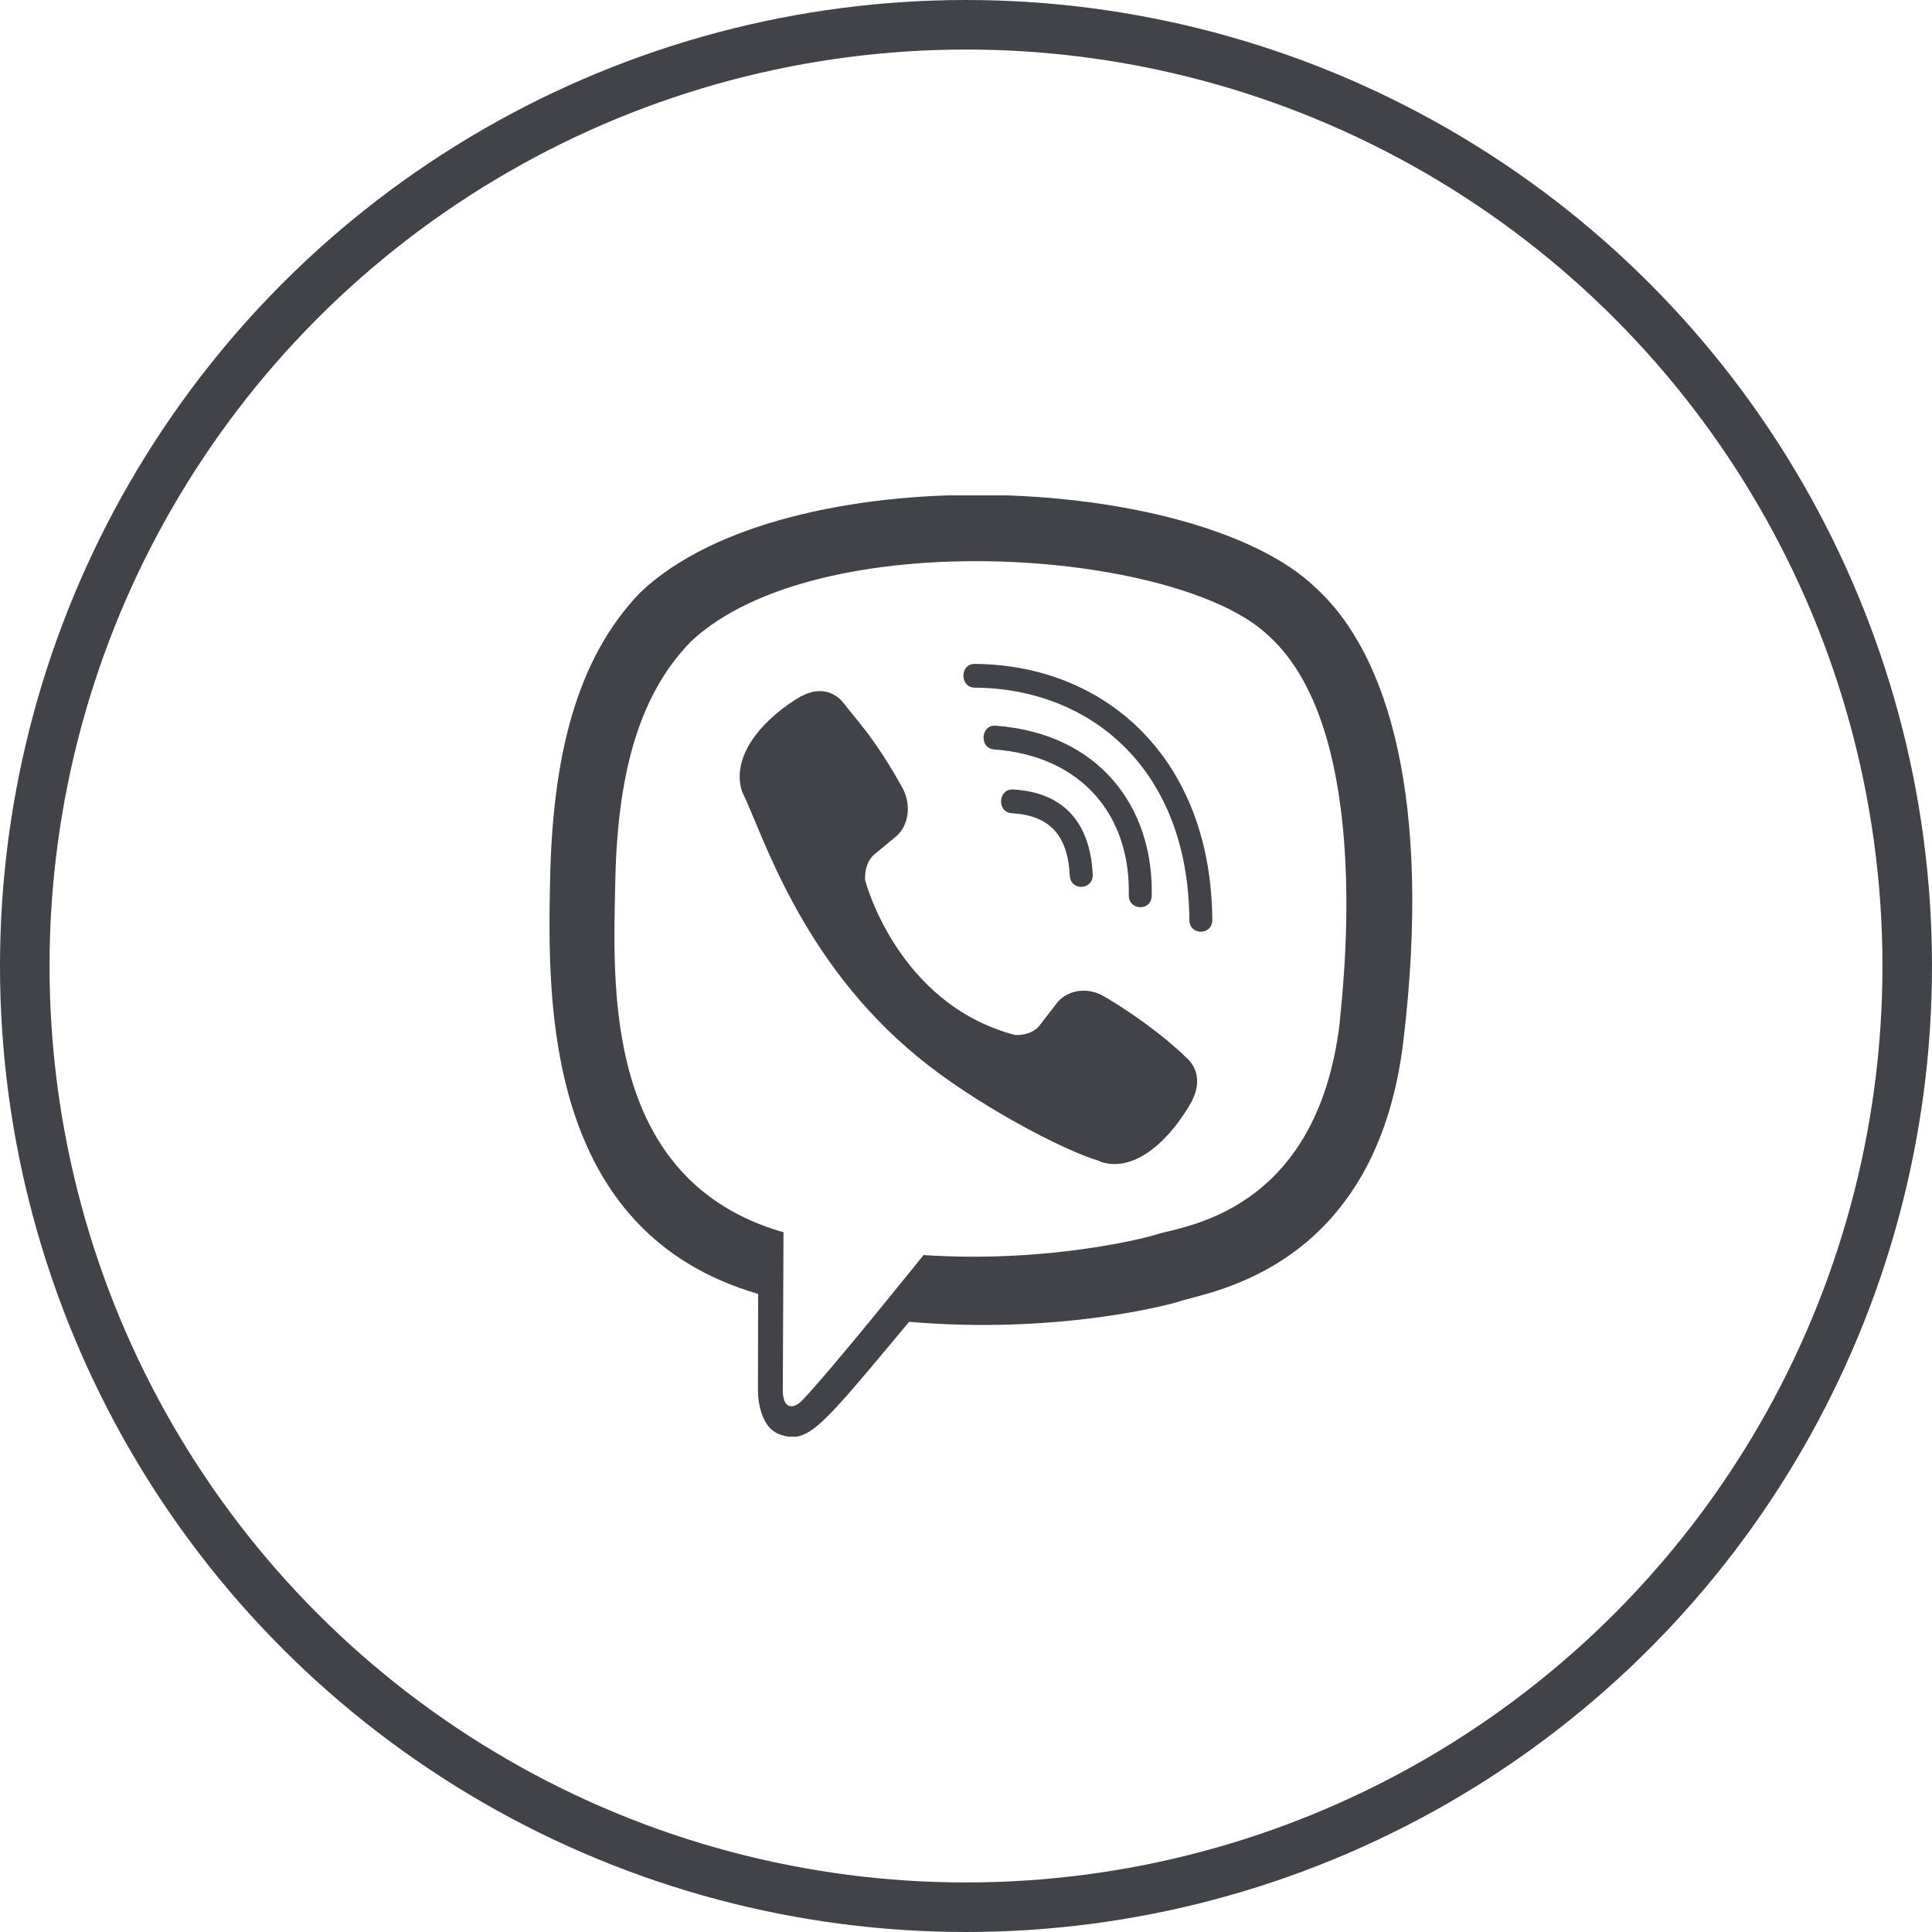 <svg width="39" height="39" viewBox="0 0 39 39" fill="none" xmlns="http://www.w3.org/2000/svg">
<circle cx="19.5" cy="19.5" r="19" stroke="#424349"/>
<g clip-path="url(#clip0_231_580)">
<path d="M28.331 20.999C28.898 16.227 28.059 13.215 26.545 11.853L26.546 11.852C24.103 9.525 15.852 9.181 12.929 11.956C11.617 13.314 11.154 15.307 11.104 17.774C11.053 20.241 10.993 24.864 15.3 26.118H15.304L15.3 28.033C15.3 28.033 15.271 28.809 15.766 28.965C16.333 29.148 16.59 28.788 18.353 26.682C21.301 26.938 23.565 26.352 23.822 26.267C24.418 26.067 27.786 25.621 28.331 20.999ZM18.643 25.335C18.643 25.335 16.777 27.662 16.197 28.265C16.007 28.462 15.799 28.444 15.802 28.054C15.802 27.799 15.816 24.875 15.816 24.875C12.164 23.828 12.38 19.892 12.419 17.833C12.459 15.773 12.836 14.086 13.947 12.95C16.511 10.546 23.745 11.083 25.588 12.815C27.841 14.813 27.039 20.456 27.044 20.648C26.581 24.507 23.851 24.751 23.349 24.918C23.134 24.99 21.143 25.502 18.643 25.335Z" fill="#424349"/>
<path d="M19.676 13.402C19.371 13.402 19.371 13.877 19.676 13.881C22.04 13.899 23.988 15.547 24.009 18.571C24.009 18.89 24.476 18.886 24.472 18.567C24.447 15.309 22.32 13.42 19.676 13.402Z" fill="#424349"/>
<path d="M22.786 18.07C22.779 18.385 23.245 18.4 23.249 18.081C23.288 16.284 22.181 14.805 20.099 14.649C19.794 14.627 19.763 15.105 20.067 15.128C21.872 15.265 22.823 16.496 22.786 18.07Z" fill="#424349"/>
<path d="M22.287 20.113C21.896 19.887 21.498 20.027 21.333 20.25L20.989 20.696C20.814 20.922 20.487 20.892 20.487 20.892C18.101 20.261 17.463 17.764 17.463 17.764C17.463 17.764 17.434 17.426 17.652 17.245L18.083 16.889C18.298 16.718 18.434 16.306 18.215 15.901C17.629 14.843 17.236 14.478 17.035 14.198C16.825 13.934 16.508 13.875 16.179 14.053H16.172C15.487 14.453 14.737 15.203 14.977 15.975C15.386 16.789 16.139 19.383 18.536 21.343C19.662 22.27 21.445 23.22 22.202 23.439L22.209 23.451C22.955 23.699 23.68 22.92 24.067 22.215V22.209C24.239 21.868 24.182 21.545 23.931 21.334C23.486 20.9 22.815 20.421 22.287 20.113Z" fill="#424349"/>
<path d="M20.425 16.416C21.186 16.46 21.555 16.858 21.595 17.674C21.609 17.993 22.072 17.971 22.058 17.652C22.007 16.586 21.451 15.992 20.451 15.937C20.146 15.919 20.117 16.398 20.425 16.416Z" fill="#424349"/>
</g>
<defs>
<clipPath id="clip0_231_580">
<rect width="19" height="19" fill="white" transform="translate(10 10)"/>
</clipPath>
</defs>
</svg>
